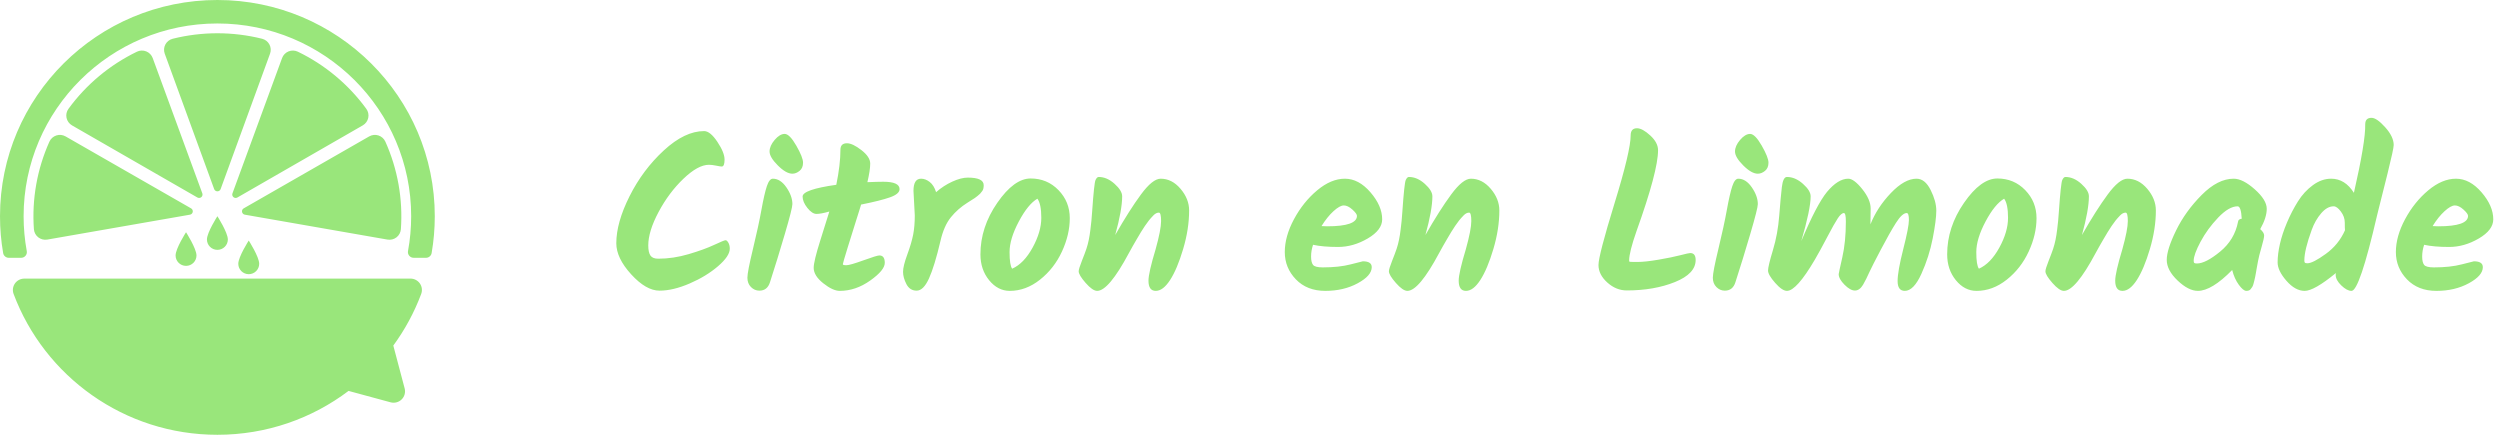 <svg xmlns="http://www.w3.org/2000/svg" width="230" height="40" viewBox="0 0 230 40">
    <g fill="none" fill-rule="evenodd">
        <g fill="#99E67B">
            <g>
                <g>
                    <path d="M60.68 26.74c.827 0 1.75-.22 2.77-.66 1.02-.44 1.89-.97 2.61-1.59.72-.62 1.08-1.157 1.08-1.61 0-.213-.043-.397-.13-.55-.087-.153-.173-.23-.26-.23-.087 0-.437.143-1.05.43-.613.287-1.393.57-2.34.85-.947.28-1.88.42-2.8.42-.347 0-.587-.097-.72-.29-.133-.193-.2-.503-.2-.93 0-.867.317-1.893.95-3.08s1.397-2.207 2.29-3.06c.893-.853 1.673-1.28 2.34-1.28.187 0 .41.027.67.08.26.053.43.08.51.08.173 0 .26-.213.26-.64 0-.427-.22-.97-.66-1.63-.44-.66-.847-.99-1.22-.99-1.187 0-2.423.593-3.71 1.78s-2.337 2.59-3.15 4.21c-.813 1.62-1.22 3.063-1.22 4.33 0 .907.457 1.86 1.37 2.86.913 1 1.783 1.5 2.61 1.5zM72.9 15.98c.227 0 .447-.087.66-.26.213-.173.32-.423.32-.75s-.207-.85-.62-1.57c-.413-.72-.77-1.08-1.07-1.08-.3 0-.607.183-.92.55-.313.367-.47.723-.47 1.07 0 .347.253.773.76 1.28s.953.76 1.34.76zm-3.04 10.76c.493 0 .82-.26.98-.78.453-1.4.91-2.883 1.37-4.45.46-1.567.69-2.477.69-2.73 0-.493-.183-1.007-.55-1.54-.367-.533-.783-.8-1.25-.8-.213 0-.397.23-.55.69-.153.46-.32 1.187-.5 2.18-.18.993-.44 2.193-.78 3.6s-.51 2.287-.51 2.64c0 .353.11.64.33.86.22.22.477.33.77.33zm7.4.02c.973 0 1.907-.317 2.8-.95.893-.633 1.34-1.177 1.34-1.63 0-.453-.167-.68-.5-.68-.147 0-.633.15-1.46.45-.827.3-1.35.45-1.57.45-.22 0-.33-.03-.33-.09s.15-.577.45-1.55c.3-.973.553-1.783.76-2.43.103-.323.194-.61.272-.862l.109-.351.089-.297c1.2-.24 2.09-.463 2.67-.67.58-.207.87-.457.87-.75 0-.453-.5-.68-1.5-.68-.333 0-.82.013-1.46.04.173-.733.26-1.303.26-1.71 0-.407-.27-.82-.81-1.24-.54-.42-.983-.63-1.33-.63-.4 0-.6.2-.6.6 0 .907-.127 1.98-.38 3.22-2.067.293-3.1.653-3.1 1.08 0 .333.147.683.44 1.05.293.367.573.55.84.55s.66-.073 1.18-.22c-.147.48-.423 1.363-.83 2.65s-.61 2.13-.61 2.53c0 .48.293.953.88 1.42.587.467 1.093.7 1.52.7zm7.07-.02c.42 0 .8-.377 1.14-1.13.34-.753.69-1.897 1.05-3.43.213-.933.533-1.663.96-2.19.427-.527.94-.977 1.54-1.35.133-.08.353-.22.66-.42l.25-.19c.113-.087.193-.157.24-.21.047-.053.113-.137.2-.25.087-.113.13-.29.13-.53 0-.467-.487-.7-1.46-.7-.413 0-.89.123-1.43.37-.54.247-1.037.57-1.49.97-.133-.427-.33-.74-.59-.94-.26-.2-.523-.3-.79-.3-.467 0-.7.373-.7 1.12l.12 2.26c0 .667-.05 1.257-.15 1.77-.1.513-.28 1.123-.54 1.83-.26.707-.39 1.237-.39 1.59s.103.73.31 1.13c.207.4.52.6.94.6zm8.57.02c.987 0 1.913-.343 2.78-1.03.867-.687 1.54-1.55 2.02-2.59.48-1.04.72-2.063.72-3.07 0-1.007-.347-1.867-1.04-2.58-.693-.713-1.547-1.07-2.56-1.07-1.013 0-2.037.747-3.07 2.24-1.033 1.493-1.55 3.073-1.55 4.74 0 .933.267 1.727.8 2.38.533.653 1.167.98 1.9.98zm.22-2.04c-.16-.213-.24-.723-.24-1.53s.283-1.743.85-2.81 1.137-1.767 1.71-2.1c.24.32.36.907.36 1.76s-.267 1.767-.8 2.74c-.533.973-1.16 1.62-1.88 1.94zm13.21 2.04c.447 0 .887-.333 1.32-1 .433-.667.833-1.617 1.2-2.85s.55-2.417.55-3.55c0-.707-.263-1.37-.79-1.99-.527-.62-1.137-.93-1.83-.93-.493 0-1.097.483-1.81 1.45-.713.967-1.503 2.21-2.37 3.73.427-1.547.64-2.733.64-3.56 0-.347-.233-.73-.7-1.15-.467-.42-.953-.63-1.46-.63-.107 0-.203.093-.29.28-.087.187-.19 1.147-.31 2.88-.027.4-.05.693-.07.88-.02.187-.05.45-.09.79-.04.34-.09.657-.15.95-.06.293-.133.57-.22.83s-.227.633-.42 1.12c-.193.487-.29.803-.29.95 0 .227.213.583.64 1.07.427.487.78.73 1.06.73.707 0 1.68-1.16 2.92-3.48l.36-.65c.093-.167.217-.38.37-.64s.28-.473.38-.64c.1-.167.22-.353.36-.56.14-.207.263-.377.37-.51.107-.133.243-.287.41-.46.167-.173.337-.26.51-.26.133 0 .2.26.2.78s-.167 1.38-.5 2.58c-.44 1.453-.66 2.42-.66 2.9 0 .627.223.94.67.94zm15.6 0c1.127 0 2.12-.233 2.98-.7.86-.467 1.29-.96 1.29-1.48 0-.36-.273-.54-.82-.54-.027 0-.397.093-1.11.28-.713.187-1.57.28-2.57.28-.48 0-.78-.077-.9-.23-.12-.153-.18-.41-.18-.77 0-.36.06-.72.18-1.08.6.133 1.367.2 2.3.2.933 0 1.843-.26 2.73-.78s1.33-1.107 1.33-1.76c0-.827-.36-1.657-1.08-2.49-.72-.833-1.503-1.25-2.35-1.25-.847 0-1.697.357-2.55 1.07-.853.713-1.563 1.597-2.13 2.65s-.85 2.063-.85 3.03c0 .967.34 1.803 1.02 2.51.68.707 1.583 1.06 2.71 1.06zm.17-5.94c-.227 0-.4-.007-.52-.02.347-.56.713-1.017 1.1-1.37.387-.353.703-.53.95-.53s.51.127.79.38.42.447.42.58c0 .64-.913.96-2.74.96zm12.77 5.94c.447 0 .887-.333 1.32-1 .433-.667.833-1.617 1.2-2.85s.55-2.417.55-3.55c0-.707-.263-1.37-.79-1.99-.527-.62-1.137-.93-1.83-.93-.493 0-1.097.483-1.81 1.45-.713.967-1.503 2.21-2.37 3.73.427-1.547.64-2.733.64-3.56 0-.347-.233-.73-.7-1.15-.467-.42-.953-.63-1.46-.63-.107 0-.203.093-.29.28-.087.187-.19 1.147-.31 2.88-.027.4-.05.693-.07.88-.02.187-.05.45-.09.79-.04.34-.09.657-.15.95-.06.293-.133.57-.22.83s-.227.633-.42 1.12c-.193.487-.29.803-.29.95 0 .227.213.583.64 1.07.427.487.78.73 1.06.73.707 0 1.68-1.16 2.92-3.48l.36-.65c.093-.167.217-.38.37-.64s.28-.473.38-.64c.1-.167.22-.353.36-.56.14-.207.263-.377.37-.51.107-.133.243-.287.41-.46.167-.173.337-.26.51-.26.133 0 .2.26.2.78s-.167 1.38-.5 2.58c-.44 1.453-.66 2.42-.66 2.9 0 .627.223.94.67.94zm14.79-.04c1.68 0 3.157-.257 4.43-.77 1.273-.513 1.91-1.19 1.91-2.03 0-.427-.167-.64-.5-.64-.093 0-.397.067-.91.2s-1.18.27-2 .41c-.82.14-1.463.21-1.93.21l-.279-.001c-.286-.002-.44-.009-.461-.019-.027-.013-.04-.053-.04-.12 0-.507.227-1.407.68-2.7 1.32-3.68 1.98-6.16 1.98-7.44 0-.467-.24-.92-.72-1.36-.48-.44-.887-.66-1.22-.66-.387 0-.58.22-.58.66 0 .947-.493 3.023-1.48 6.23-.987 3.207-1.48 5.103-1.48 5.69 0 .587.27 1.123.81 1.61.54.487 1.137.73 1.79.73zm12.06-10.74c.227 0 .447-.087.66-.26.213-.173.32-.423.32-.75s-.207-.85-.62-1.57c-.413-.72-.77-1.08-1.07-1.08-.3 0-.607.183-.92.55-.313.367-.47.723-.47 1.07 0 .347.253.773.76 1.28s.953.76 1.34.76zm-3.04 10.76c.493 0 .82-.26.98-.78.453-1.4.91-2.883 1.37-4.45.46-1.567.69-2.477.69-2.73 0-.493-.183-1.007-.55-1.54-.367-.533-.783-.8-1.25-.8-.213 0-.397.23-.55.69-.153.46-.32 1.187-.5 2.18-.18.993-.44 2.193-.78 3.6s-.51 2.287-.51 2.64c0 .353.11.64.33.86.22.22.477.33.77.33zm16.56.02c.547 0 1.057-.523 1.53-1.57.473-1.047.82-2.133 1.04-3.26.22-1.127.33-1.977.33-2.55 0-.573-.173-1.207-.52-1.9-.347-.693-.78-1.04-1.3-1.04-.733 0-1.52.44-2.36 1.32-.84.88-1.467 1.84-1.88 2.88.013-.413.02-.897.02-1.45 0-.553-.257-1.15-.77-1.79-.513-.64-.943-.96-1.29-.96-.627 0-1.28.407-1.96 1.22-.64.787-1.427 2.293-2.36 4.52.573-1.96.86-3.333.86-4.12 0-.347-.237-.73-.71-1.15-.473-.42-.963-.63-1.47-.63-.24 0-.397.313-.47.94-.073.627-.153 1.5-.24 2.62s-.28 2.177-.58 3.17c-.3.993-.45 1.62-.45 1.88 0 .26.217.637.65 1.13.433.493.797.74 1.09.74.587 0 1.44-.953 2.56-2.86.32-.547.7-1.24 1.14-2.08.44-.84.767-1.42.98-1.74.213-.32.4-.48.56-.48.12 0 .18.26.18.78 0 1.24-.11 2.343-.33 3.31-.22.967-.33 1.477-.33 1.53 0 .293.18.62.54.98.707.707 1.273.707 1.7 0 .107-.187.203-.367.29-.54.087-.173.197-.407.33-.7s.47-.953 1.01-1.98c.54-1.027 1.003-1.847 1.39-2.46s.72-.92 1-.92c.133 0 .2.213.2.64 0 .427-.173 1.32-.52 2.68-.347 1.36-.52 2.34-.52 2.94 0 .6.22.9.66.9zm6.6 0c.987 0 1.913-.343 2.78-1.03.867-.687 1.54-1.55 2.02-2.59.48-1.04.72-2.063.72-3.07 0-1.007-.347-1.867-1.04-2.58-.693-.713-1.547-1.07-2.56-1.07-1.013 0-2.037.747-3.07 2.24-1.033 1.493-1.55 3.073-1.55 4.74 0 .933.267 1.727.8 2.38.533.653 1.167.98 1.9.98zm.22-2.04c-.16-.213-.24-.723-.24-1.53s.283-1.743.85-2.81 1.137-1.767 1.71-2.1c.24.32.36.907.36 1.76s-.267 1.767-.8 2.74c-.533.973-1.16 1.62-1.88 1.94zm13.21 2.04c.447 0 .887-.333 1.32-1 .433-.667.833-1.617 1.2-2.85s.55-2.417.55-3.55c0-.707-.263-1.37-.79-1.99-.527-.62-1.137-.93-1.83-.93-.493 0-1.097.483-1.81 1.45-.713.967-1.503 2.21-2.37 3.73.427-1.547.64-2.733.64-3.56 0-.347-.233-.73-.7-1.15-.467-.42-.953-.63-1.46-.63-.107 0-.203.093-.29.28-.087.187-.19 1.147-.31 2.88-.027.4-.05.693-.07.88-.02.187-.05.45-.09.79-.04.34-.09.657-.15.95-.06.293-.133.57-.22.83s-.227.633-.42 1.12c-.193.487-.29.803-.29.95 0 .227.213.583.64 1.07.427.487.78.73 1.06.73.707 0 1.68-1.16 2.92-3.48l.36-.65c.093-.167.217-.38.37-.64s.28-.473.38-.64c.1-.167.22-.353.36-.56.14-.207.263-.377.37-.51.107-.133.243-.287.41-.46.167-.173.337-.26.51-.26.133 0 .2.26.2.78s-.167 1.38-.5 2.58c-.44 1.453-.66 2.42-.66 2.9 0 .627.223.94.67.94zm11.39 0c.187 0 .32-.053.4-.16.053-.067.1-.13.14-.19.04-.06.077-.147.11-.26.033-.113.06-.213.08-.3l.08-.35c.033-.147.057-.27.07-.37.013-.1.037-.237.07-.41.033-.173.077-.41.13-.71.053-.3.16-.723.32-1.27s.24-.907.24-1.08c0-.173-.12-.367-.36-.58.4-.707.6-1.33.6-1.87s-.367-1.137-1.1-1.79c-.733-.653-1.38-.98-1.94-.98-.973 0-1.957.5-2.95 1.5-.993 1-1.777 2.087-2.35 3.26-.573 1.173-.86 2.077-.86 2.71s.333 1.267 1 1.9 1.287.95 1.86.95c.853 0 1.907-.64 3.16-1.92.133.533.337.987.61 1.36.273.373.503.56.69.56zm-4.54-2.52c-.133 0-.217-.017-.25-.05s-.05-.103-.05-.21c0-.373.21-.953.63-1.74.42-.787.96-1.527 1.62-2.22.66-.693 1.257-1.04 1.79-1.04.213 0 .34.38.38 1.14-.213.027-.327.12-.34.28-.213 1.107-.763 2.023-1.65 2.75-.887.727-1.597 1.09-2.13 1.09zm14.22 2.52c.493 0 1.273-2.3 2.34-6.9l.121-.492.073-.292c.145-.585.36-1.443.646-2.576l.133-.532c.378-1.524.567-2.4.567-2.628 0-.507-.26-1.05-.78-1.63-.52-.58-.94-.87-1.26-.87-.387 0-.58.2-.58.6.027 1.04-.32 3.14-1.04 6.3-.547-.867-1.247-1.3-2.1-1.3-.573 0-1.13.197-1.67.59-.54.393-1 .893-1.38 1.5-.38.607-.717 1.257-1.01 1.95-.293.693-.51 1.35-.65 1.97-.14.62-.21 1.183-.21 1.69 0 .507.27 1.07.81 1.69.54.62 1.1.93 1.68.93.58 0 1.537-.547 2.87-1.64-.013.04-.02.093-.02.16 0 .32.173.647.52.98.347.333.66.5.94.5zm-4.06-2.54c-.12 0-.197-.017-.23-.05s-.05-.103-.05-.21c0-.64.227-1.58.68-2.82.213-.587.503-1.093.87-1.52.367-.427.75-.64 1.15-.64.2 0 .42.16.66.48.24.32.36.66.36 1.02s.007.593.02.7c-.387.88-.977 1.607-1.77 2.18-.793.573-1.357.86-1.69.86zm11.87 2.54c1.127 0 2.12-.233 2.98-.7.86-.467 1.29-.96 1.29-1.48 0-.36-.273-.54-.82-.54-.027 0-.397.093-1.11.28-.713.187-1.57.28-2.57.28-.48 0-.78-.077-.9-.23-.12-.153-.18-.41-.18-.77 0-.36.06-.72.18-1.08.6.133 1.367.2 2.3.2.933 0 1.843-.26 2.73-.78s1.33-1.107 1.33-1.76c0-.827-.36-1.657-1.08-2.49-.72-.833-1.503-1.25-2.35-1.25-.847 0-1.697.357-2.55 1.07-.853.713-1.563 1.597-2.13 2.65s-.85 2.063-.85 3.03c0 .967.34 1.803 1.02 2.51.68.707 1.583 1.06 2.71 1.06zm.17-5.94c-.227 0-.4-.007-.52-.02.347-.56.713-1.017 1.1-1.37.387-.353.703-.53.95-.53s.51.127.79.38.42.447.42.58c0 .64-.913.96-2.74.96zM37.764 25.63c.345 0 .668.169.865.45.196.282.242.642.121.963-.639 1.706-1.506 3.3-2.565 4.748l-.006-.02 1.05 3.966c.095.362-.01.747-.277 1.01s-.655.364-1.018.266l-3.868-1.049C28.714 38.497 24.532 40 20 40c-8.586 0-15.916-5.394-18.749-12.957-.12-.321-.075-.68.121-.962.197-.281.52-.449.864-.449h.6l18.502-.001h16.427zm-14.88-3.5s.962 1.497.962 2.138c0 .528-.43.957-.961.957-.531 0-.962-.429-.962-.957 0-.641.962-2.138.962-2.138zm-5.769-.765s.962 1.497.962 2.138c0 .528-.43.957-.962.957-.53 0-.961-.429-.961-.957 0-.641.961-2.138.961-2.138zM20 0c11.038 0 20 8.914 20 19.893 0 1.156-.1 2.29-.29 3.393-.045.25-.263.432-.518.432h-1.138c-.157 0-.305-.07-.405-.19-.1-.12-.141-.277-.112-.43.191-1.04.291-2.111.291-3.205C37.828 10.106 29.84 2.16 20 2.16S2.172 10.106 2.172 19.893c0 1.094.1 2.165.29 3.205.03.153-.011.31-.111.43s-.248.19-.405.19H.808c-.255 0-.474-.182-.518-.432C.1 22.183 0 21.049 0 19.893 0 8.913 8.962 0 20 0zm0 19.893s.962 1.496.962 2.138c0 .528-.431.956-.962.956-.53 0-.962-.428-.962-.956 0-.642.962-2.138.962-2.138zM6.034 12.55l11.546 6.619c.115.065.177.196.153.326-.023.13-.125.232-.256.255L4.351 22.042c-.294.05-.595-.024-.83-.207-.235-.182-.38-.455-.402-.75-.197-2.761.294-5.528 1.428-8.055.122-.27.353-.477.636-.569.283-.091.592-.06.85.089zm28.783-.089c.283.092.514.298.636.569 1.134 2.527 1.625 5.294 1.428 8.055-.021.295-.167.568-.402.75-.235.183-.536.258-.83.207L22.523 19.75c-.131-.023-.233-.125-.256-.255-.024-.13.038-.26.153-.326l11.546-6.62c.259-.147.568-.18.851-.088zM13.452 4.727c.276.11.492.333.595.611l4.567 12.453c.046.124.008.263-.093.348-.102.085-.246.097-.361.031L6.623 11.534c-.258-.149-.44-.399-.502-.689-.062-.29.002-.592.177-.832 1.634-2.24 3.797-4.046 6.3-5.257.267-.13.578-.14.854-.03zm13.95.029c2.503 1.21 4.666 3.017 6.3 5.257.174.24.239.543.177.832-.062.29-.244.54-.502.689L21.84 18.17c-.115.066-.259.054-.36-.031-.102-.085-.14-.224-.094-.348l4.567-12.453c.103-.278.319-.5.595-.611.276-.111.587-.1.854.029zm-3.29-1.191c.288.072.533.262.673.524.14.261.162.57.06.848l-4.548 12.46c-.046.124-.164.206-.297.206-.133 0-.251-.082-.297-.206l-4.548-12.46c-.102-.278-.08-.587.06-.848.14-.262.385-.452.674-.524 2.699-.673 5.523-.673 8.222 0z" transform="translate(-828 -304) translate(796 264) translate(32 40)"/>
                </g>
            </g>
        </g>
    </g>
</svg>
